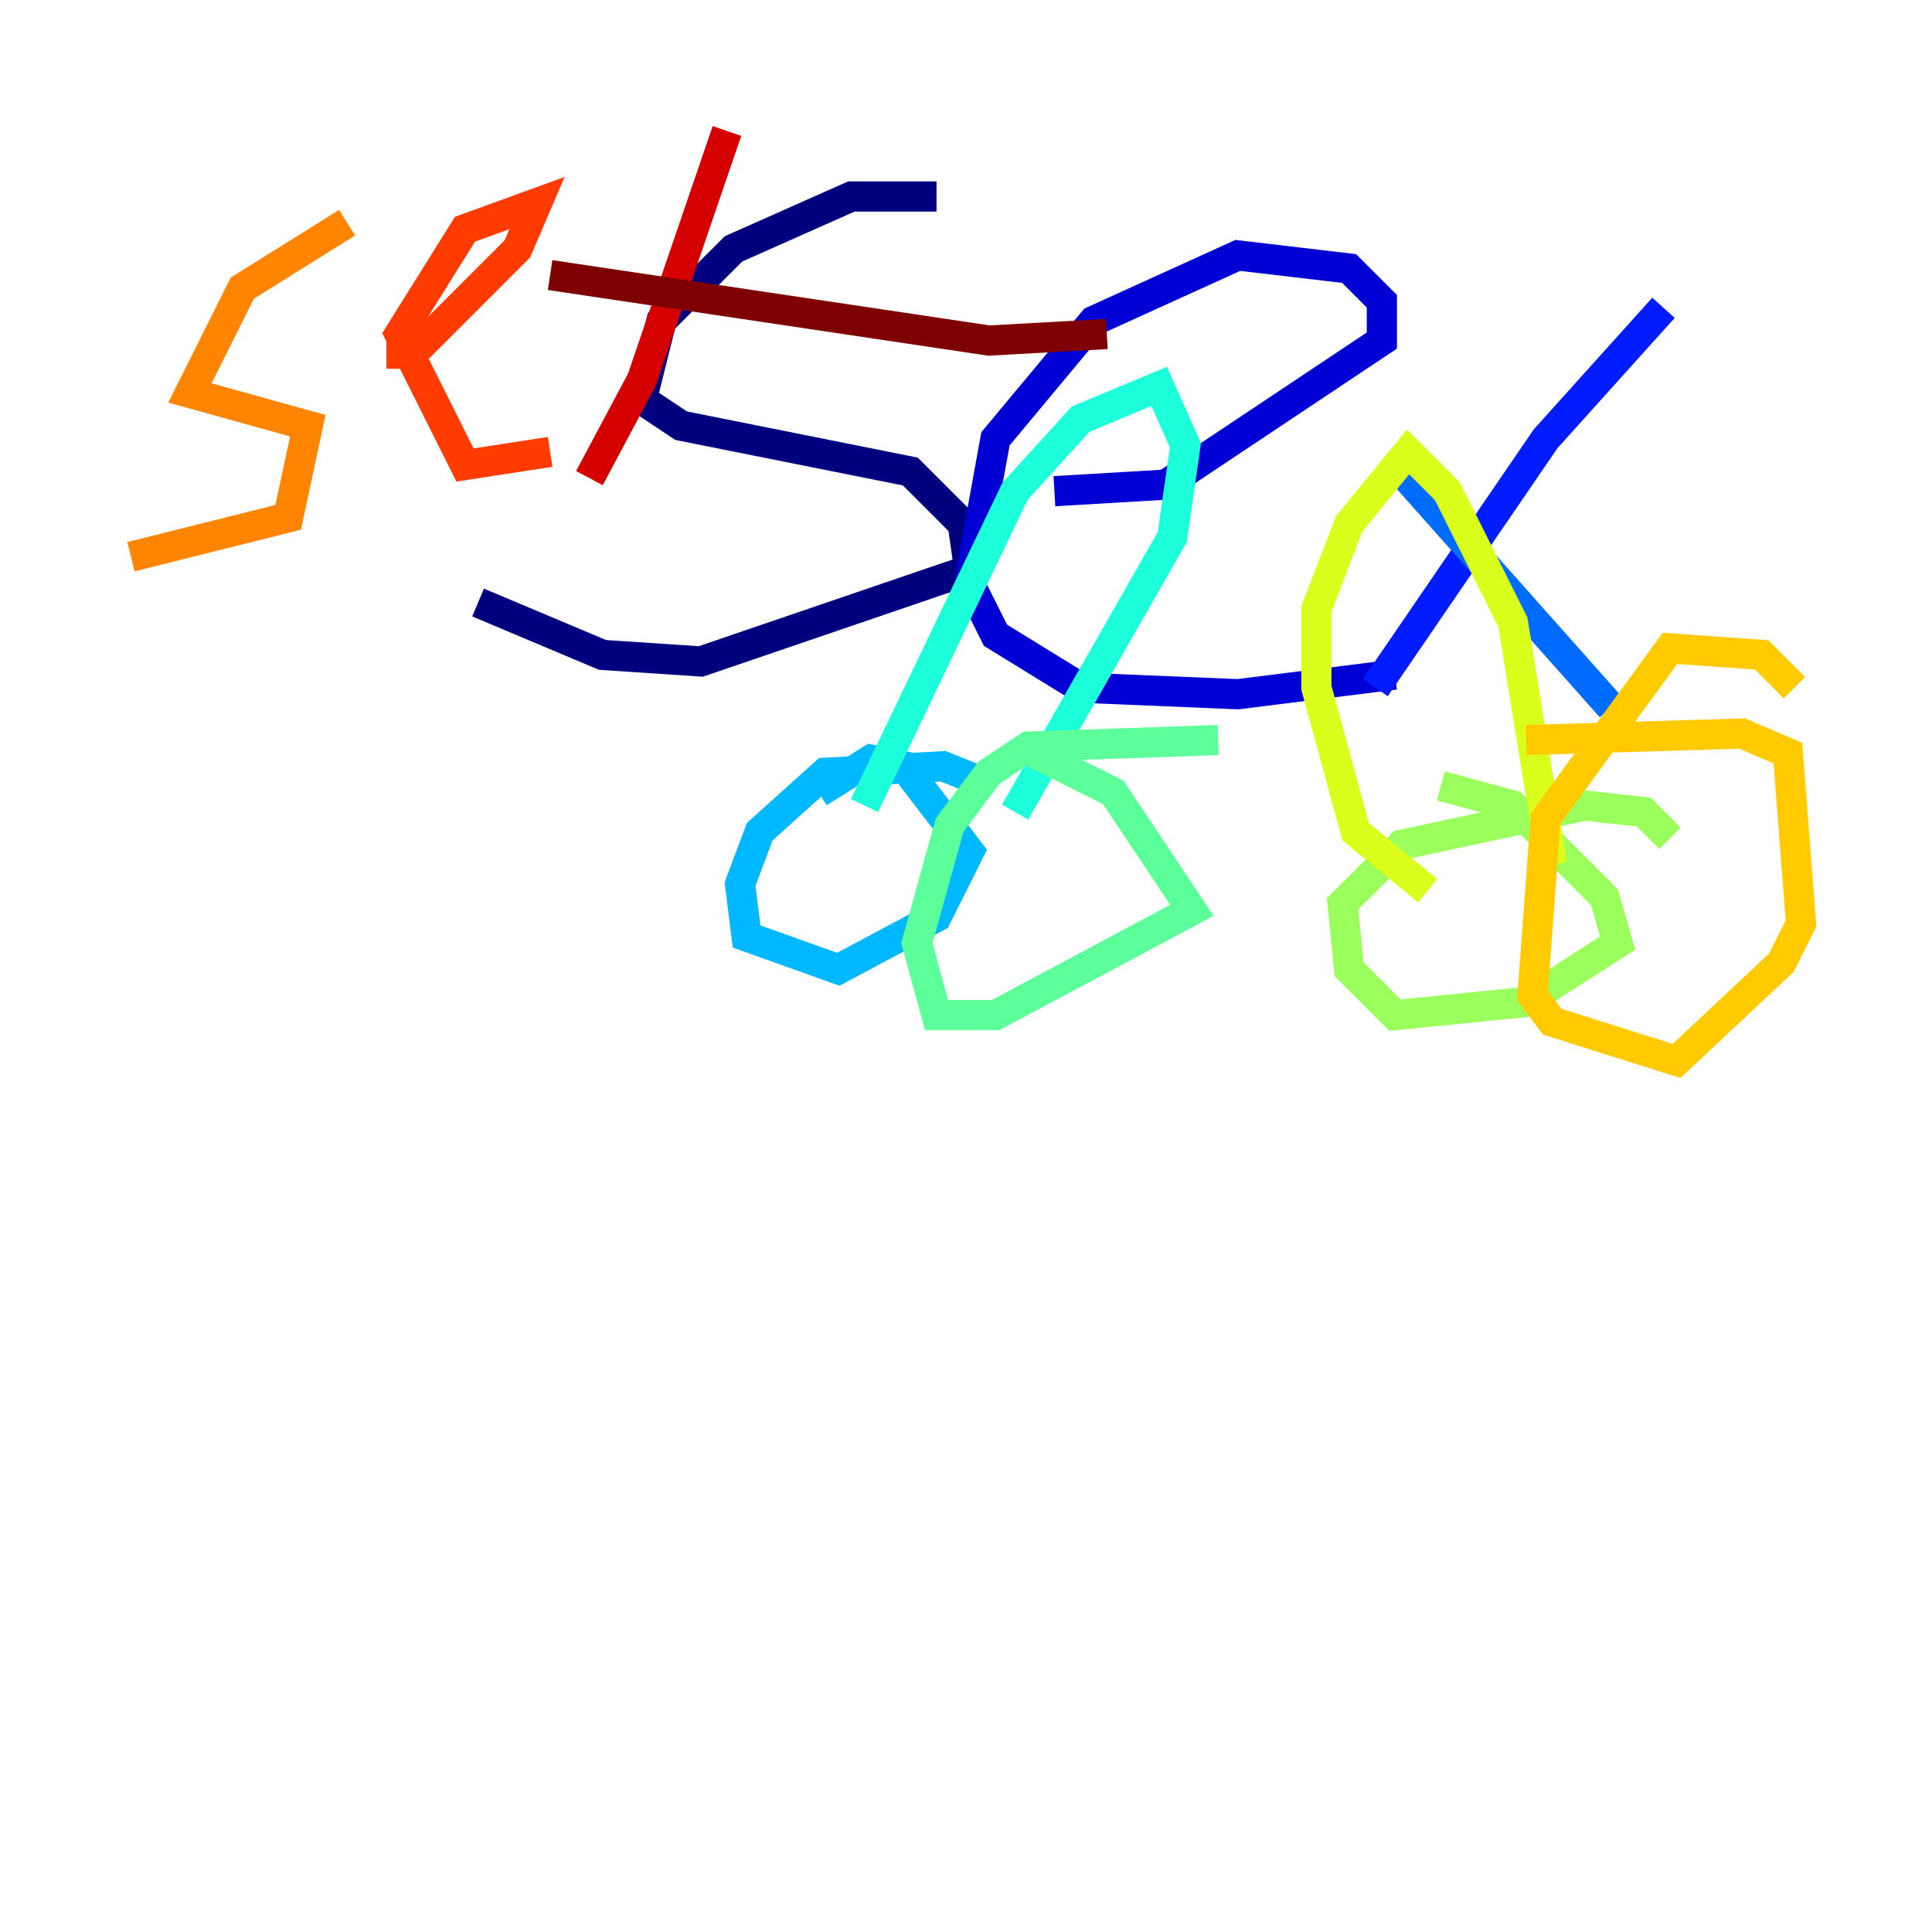 <?xml version="1.0" encoding="utf-8" ?>
<svg baseProfile="tiny" height="128" version="1.2" viewBox="0,0,128,128" width="128" xmlns="http://www.w3.org/2000/svg" xmlns:ev="http://www.w3.org/2001/xml-events" xmlns:xlink="http://www.w3.org/1999/xlink"><defs /><polyline fill="none" points="62.047,13.017 56.407,13.017 48.597,16.488 43.824,21.261 42.522,26.468 45.125,28.203 60.312,31.241 63.783,34.712 64.217,37.749 46.427,43.824 39.919,43.39 31.675,39.919" stroke="#00007f" stroke-width="2" /><polyline fill="none" points="69.858,32.542 77.234,32.108 91.552,22.563 91.552,19.959 89.383,17.79 82.007,16.922 72.461,21.261 65.953,29.071 64.217,38.617 65.953,42.088 71.593,45.559 82.007,45.993 92.42,44.691" stroke="#0000d5" stroke-width="2" /><polyline fill="none" points="110.21,20.393 102.4,29.071 91.119,45.559" stroke="#001cff" stroke-width="2" /><polyline fill="none" points="92.854,31.241 106.739,46.861" stroke="#006cff" stroke-width="2" /><polyline fill="none" points="64.651,51.634 62.481,50.766 54.671,51.2 50.332,55.105 49.031,58.576 49.464,62.047 55.539,64.217 62.047,60.746 64.217,56.407 59.878,50.766 57.709,50.332 54.237,52.502" stroke="#00b8ff" stroke-width="2" /><polyline fill="none" points="57.275,53.37 67.254,32.542 71.593,27.77 76.8,25.6 78.536,29.505 77.668,35.58 67.254,53.803" stroke="#1cffda" stroke-width="2" /><polyline fill="none" points="80.705,49.031 68.122,49.464 65.519,51.2 62.915,54.671 60.746,62.481 62.047,67.254 65.953,67.254 78.969,60.312 73.763,52.502 68.556,49.898" stroke="#5cff9a" stroke-width="2" /><polyline fill="none" points="110.644,55.539 108.909,53.803 105.003,53.37 92.854,55.973 88.949,59.878 89.383,64.217 92.42,67.254 101.098,66.386 107.173,62.481 106.305,59.444 100.231,53.37 95.458,52.068" stroke="#9aff5c" stroke-width="2" /><polyline fill="none" points="94.59,59.01 89.817,55.105 87.214,45.559 87.214,40.352 89.383,34.712 93.288,29.939 95.891,32.542 100.231,41.22 102.834,57.275" stroke="#daff1c" stroke-width="2" /><polyline fill="none" points="118.888,45.559 116.719,43.39 110.644,42.956 102.4,54.237 101.532,65.953 102.834,67.688 111.078,70.291 118.02,63.783 119.322,61.18 118.454,49.898 115.417,48.597 101.098,49.031" stroke="#ffcb00" stroke-width="2" /><polyline fill="none" points="22.997,14.752 16.054,19.091 12.583,26.034 20.393,28.203 19.091,34.278 8.678,36.881" stroke="#ff8500" stroke-width="2" /><polyline fill="none" points="25.6,23.43 27.336,23.43 34.278,16.488 35.58,13.451 30.807,15.186 26.468,22.129 30.807,30.807 36.447,29.939" stroke="#ff3b00" stroke-width="2" /><polyline fill="none" points="48.163,8.678 42.522,25.166 39.051,31.675" stroke="#d50000" stroke-width="2" /><polyline fill="none" points="36.447,18.224 65.519,22.563 73.329,22.129" stroke="#7f0000" stroke-width="2" /></svg>